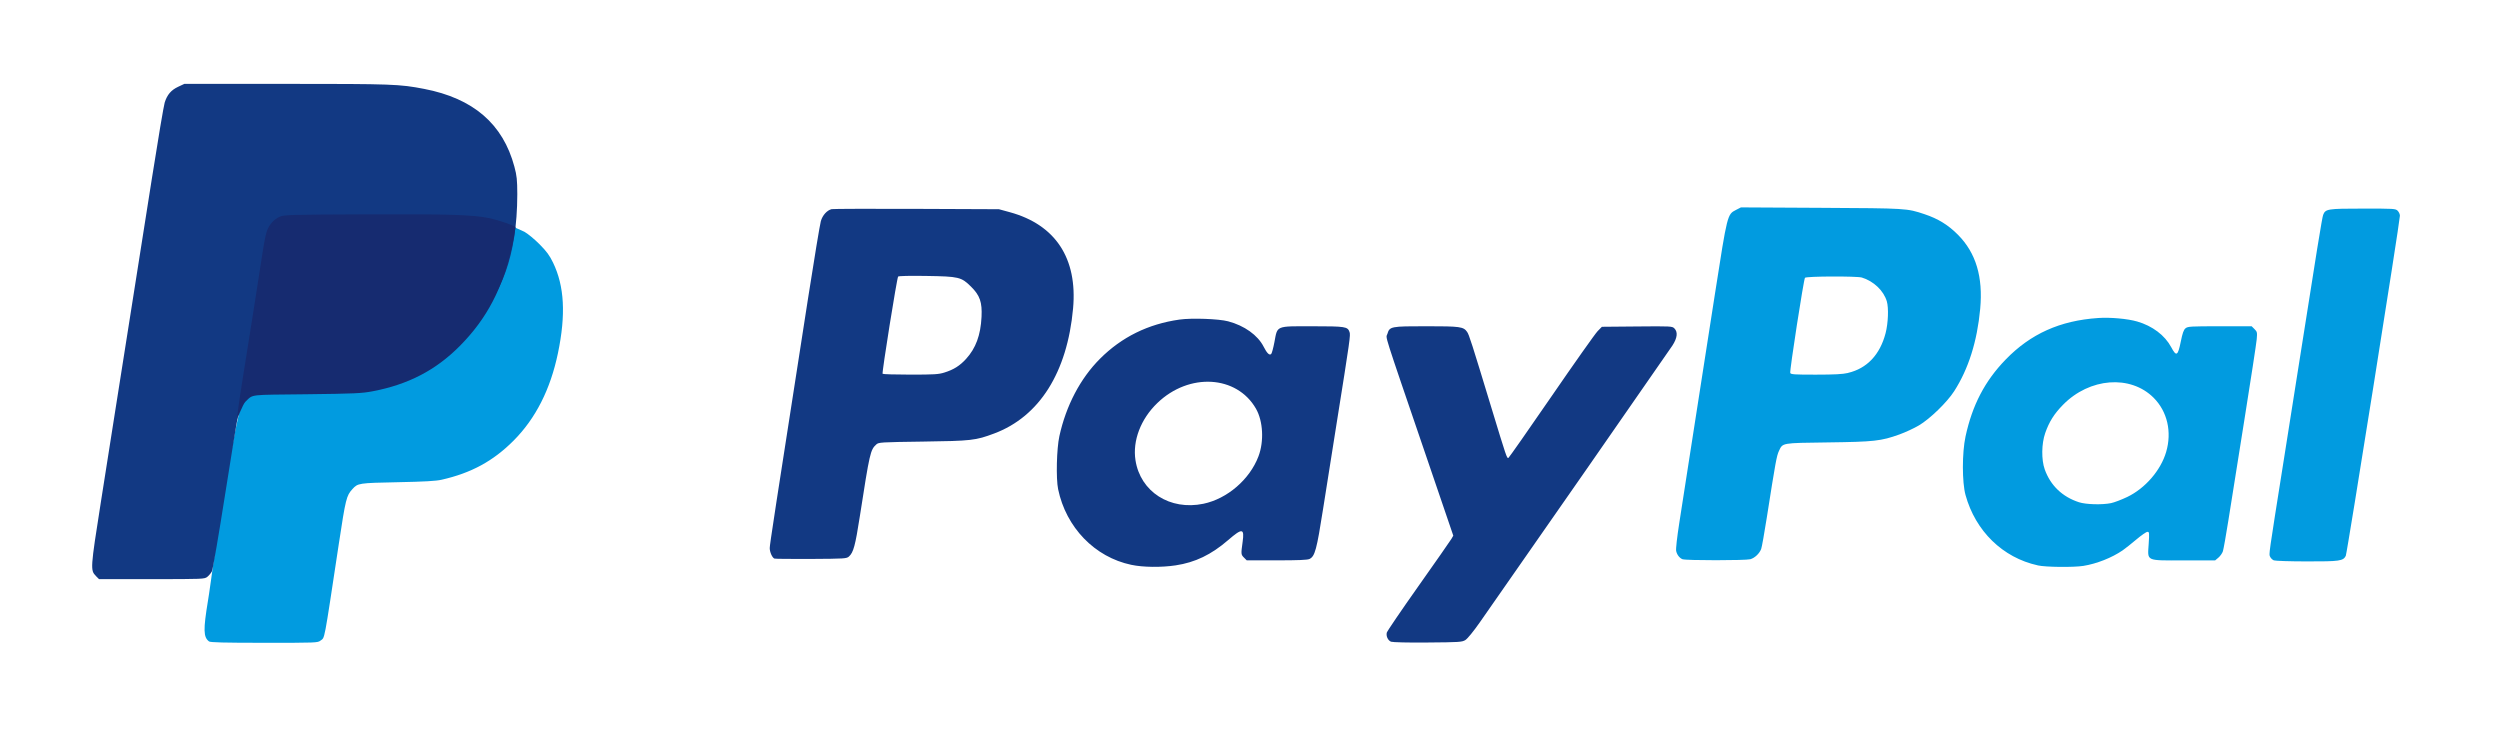 <?xml version="1.0" encoding="UTF-8" standalone="no"?>
<!-- Created with Inkscape (http://www.inkscape.org/) -->

<svg
   xmlns:dc="http://purl.org/dc/elements/1.1/"
   xmlns:cc="http://creativecommons.org/ns#"
   xmlns:rdf="http://www.w3.org/1999/02/22-rdf-syntax-ns#"
   xmlns:svg="http://www.w3.org/2000/svg"
   xmlns="http://www.w3.org/2000/svg"
   xmlns:sodipodi="http://sodipodi.sourceforge.net/DTD/sodipodi-0.dtd"
   xmlns:inkscape="http://www.inkscape.org/namespaces/inkscape"
   width="107"
   height="32"
   viewBox="0 0 107 32"
   id="svg2"
   version="1.1"
   inkscape:version="0.91 r13725"
   sodipodi:docname="scut-paypal.svg">
  <defs
     id="defs4" />
  <sodipodi:namedview
     id="base"
     pagecolor="#303030"
     bordercolor="#666666"
     borderopacity="1.0"
     inkscape:pageopacity="0"
     inkscape:pageshadow="2"
     inkscape:zoom="9.7850467"
     inkscape:cx="53.5"
     inkscape:cy="16"
     inkscape:document-units="px"
     inkscape:current-layer="layer1"
     showgrid="true"
     units="px"
     inkscape:window-width="1616"
     inkscape:window-height="1408"
     inkscape:window-x="2138"
     inkscape:window-y="204"
     inkscape:window-maximized="0"
     inkscape:snap-smooth-nodes="true"
     inkscape:object-nodes="true"
     inkscape:object-paths="true"
     inkscape:snap-intersection-paths="true"
     inkscape:snap-global="false">
    <inkscape:grid
       type="xygrid"
       id="grid4155"
       units="px"
       spacingx="1"
       spacingy="1" />
  </sodipodi:namedview>
  <g
     inkscape:label="Layer 1"
     inkscape:groupmode="layer"
     id="layer1"
     transform="translate(0,-1020.362)">
    <g
       id="g4645"
       transform="matrix(1.049,0,0,1.049,-1.701,-51.093)">
      <path
         sodipodi:nodetypes="cscccccscccscccccssccccscscccsscccscscccccccsccccccccccscscscccccccscscccccscccccsccccccccccccc"
         style="fill:#019be0"
         d="m 10.149,1047.576 c -0.23,-0.176 -0.237,-0.47 -0.043,-1.654 0.075,-0.46 2.66e-4,0 0.137,-0.931 1.568,-11.663 3.607,-18.392 12.775,-14.128 0.14,0.078 0.419,0.309 0.62,0.512 0.287,0.29 0.405,0.45 0.549,0.748 0.464,0.958 0.526,2.123 0.199,3.693 -0.308,1.478 -0.91,2.664 -1.809,3.567 -0.832,0.836 -1.731,1.324 -2.938,1.597 -0.232,0.053 -0.698,0.079 -1.794,0.101 -1.589,0.032 -1.623,0.037 -1.845,0.281 -0.245,0.269 -0.275,0.392 -0.555,2.236 -0.625,4.127 -0.563,3.8 -0.749,3.946 -0.112,0.088 -0.176,0.09 -2.295,0.089 -1.643,0 -2.198,-0.015 -2.252,-0.056 z m 74.613,-3.103 c -1.428,-0.314 -2.54,-1.398 -2.946,-2.871 -0.143,-0.518 -0.143,-1.723 -2.2e-5,-2.385 0.277,-1.283 0.789,-2.265 1.637,-3.14 1.02,-1.052 2.218,-1.59 3.776,-1.696 0.496,-0.034 1.196,0.029 1.589,0.142 0.623,0.179 1.133,0.564 1.392,1.051 0.209,0.392 0.27,0.356 0.388,-0.225 0.073,-0.359 0.118,-0.486 0.196,-0.549 0.092,-0.075 0.21,-0.082 1.399,-0.082 l 1.298,0 0.116,0.116 c 0.109,0.108 0.115,0.136 0.09,0.415 -0.014,0.164 -0.24,1.641 -0.502,3.281 -0.262,1.64 -0.556,3.487 -0.653,4.104 -0.098,0.617 -0.199,1.186 -0.225,1.266 -0.026,0.079 -0.108,0.195 -0.182,0.258 l -0.135,0.114 -1.275,0 c -1.581,0 -1.481,0.047 -1.435,-0.679 0.029,-0.455 0.025,-0.487 -0.052,-0.487 -0.046,0 -0.25,0.141 -0.453,0.313 -0.204,0.172 -0.455,0.372 -0.559,0.443 -0.44,0.302 -1.062,0.547 -1.601,0.633 -0.405,0.064 -1.536,0.052 -1.861,-0.02 z m 2.992,-2.539 c 0.131,-0.027 0.428,-0.14 0.662,-0.252 0.731,-0.351 1.366,-1.085 1.586,-1.835 0.241,-0.82 0.049,-1.652 -0.511,-2.212 -0.946,-0.946 -2.614,-0.817 -3.696,0.286 -0.363,0.37 -0.565,0.69 -0.727,1.153 -0.152,0.433 -0.161,1.088 -0.02,1.484 0.233,0.655 0.72,1.121 1.397,1.34 0.287,0.093 0.945,0.111 1.31,0.036 z m 6.64,2.334 c -0.056,-0.022 -0.123,-0.088 -0.15,-0.147 -0.053,-0.117 -0.08,0.074 0.566,-4 0.211,-1.332 0.473,-2.987 0.581,-3.678 0.754,-4.807 0.974,-6.16 1.017,-6.27 0.096,-0.243 0.178,-0.256 1.627,-0.256 1.266,0 1.329,0 1.415,0.09 0.049,0.049 0.09,0.139 0.09,0.2 0,0.231 -2.156,13.776 -2.209,13.879 -0.108,0.209 -0.248,0.229 -1.591,0.226 -0.685,0 -1.292,-0.021 -1.347,-0.043 z m -24.118,-0.041 c -0.13,-0.053 -0.233,-0.185 -0.266,-0.342 -0.017,-0.081 0.036,-0.554 0.128,-1.144 0.086,-0.553 0.25,-1.602 0.362,-2.329 0.113,-0.728 0.304,-1.959 0.426,-2.736 0.121,-0.777 0.423,-2.715 0.671,-4.306 0.504,-3.233 0.5,-3.217 0.855,-3.399 l 0.201,-0.103 3.274,0.018 c 3.5,0.019 3.496,0.019 4.216,0.259 0.555,0.185 0.971,0.441 1.368,0.843 0.732,0.74 1.025,1.719 0.904,3.021 -0.123,1.326 -0.479,2.452 -1.062,3.359 -0.291,0.453 -0.987,1.128 -1.438,1.395 -0.199,0.118 -0.558,0.284 -0.798,0.37 -0.751,0.269 -1.024,0.299 -2.92,0.324 -1.904,0.025 -1.835,0.013 -1.994,0.351 -0.093,0.197 -0.139,0.449 -0.495,2.719 -0.1,0.634 -0.202,1.209 -0.229,1.278 -0.071,0.187 -0.262,0.367 -0.443,0.418 -0.191,0.053 -2.632,0.055 -2.761,0 z m 6.746,-7.606 c 0.774,-0.182 1.304,-0.742 1.533,-1.621 0.106,-0.408 0.13,-1.029 0.05,-1.3 -0.129,-0.434 -0.536,-0.822 -1.018,-0.97 -0.198,-0.061 -2.26,-0.055 -2.321,0.01 -0.051,0.051 -0.632,3.803 -0.601,3.883 0.023,0.06 0.164,0.07 1.049,0.069 0.753,-5e-4 1.097,-0.018 1.309,-0.069 z"
         id="path4637"
         inkscape:connector-curvature="0" />
      <path
         sodipodi:nodetypes="cccccscscsccccccccccccccscscccsccccscssccccccccccccccssccccscccccccsccccscccccscccsccccccsccccscc"
         style="fill:#123983"
         d="m 58.378,1047.589 c -0.128,-0.053 -0.21,-0.229 -0.174,-0.372 0.015,-0.06 0.596,-0.914 1.292,-1.898 0.695,-0.984 1.3,-1.849 1.343,-1.923 l 0.078,-0.135 -1.117,-3.274 c -1.795,-5.258 -1.634,-4.75 -1.572,-4.957 0.091,-0.305 0.135,-0.313 1.597,-0.313 1.375,0 1.506,0.018 1.655,0.23 0.082,0.117 0.179,0.42 0.99,3.089 0.614,2.019 0.633,2.077 0.695,2.055 0.023,-0.01 0.812,-1.135 1.753,-2.504 0.941,-1.369 1.79,-2.57 1.887,-2.669 l 0.175,-0.179 1.433,-0.013 c 1.391,-0.013 1.435,-0.01 1.524,0.078 0.149,0.149 0.121,0.391 -0.08,0.701 -0.149,0.229 -6.638,9.556 -7.862,11.299 -0.264,0.376 -0.501,0.665 -0.588,0.718 -0.137,0.082 -0.241,0.089 -1.537,0.099 -0.792,0.01 -1.434,-0.01 -1.492,-0.032 z m -52.844,-2.684 c -0.229,-0.229 -0.224,-0.303 0.2,-2.994 0.214,-1.354 0.477,-3.027 0.585,-3.718 0.108,-0.691 0.389,-2.467 0.623,-3.947 0.234,-1.48 0.629,-3.983 0.877,-5.561 0.248,-1.579 0.483,-2.971 0.522,-3.095 0.101,-0.321 0.262,-0.509 0.551,-0.644 l 0.251,-0.118 4.149,10e-5 c 4.344,10e-5 4.627,0.01 5.636,0.205 2.006,0.387 3.217,1.431 3.682,3.176 0.099,0.372 0.115,0.527 0.118,1.127 -0.027,10.197 -10.775,4.906 -11.405,9.092 -0.028,0.103 -0.261,1.531 -0.52,3.173 -0.258,1.645 -0.499,3.045 -0.536,3.116 -0.037,0.071 -0.121,0.172 -0.186,0.224 -0.117,0.092 -0.157,0.094 -2.269,0.094 l -2.15,0 -0.127,-0.127 z m 42.244,-0.454 c -1.491,-0.314 -2.661,-1.525 -2.984,-3.085 -0.09,-0.435 -0.061,-1.653 0.051,-2.164 0.274,-1.248 0.853,-2.352 1.655,-3.156 0.884,-0.886 1.966,-1.42 3.248,-1.601 0.495,-0.07 1.598,-0.031 1.982,0.071 0.664,0.175 1.21,0.566 1.449,1.036 0.137,0.271 0.238,0.367 0.309,0.296 0.027,-0.027 0.086,-0.247 0.132,-0.489 0.127,-0.678 0.04,-0.642 1.556,-0.641 1.343,7e-4 1.43,0.014 1.507,0.234 0.045,0.129 0.027,0.262 -0.534,3.779 -0.161,1.011 -0.406,2.555 -0.543,3.431 -0.264,1.682 -0.334,1.942 -0.556,2.051 -0.081,0.04 -0.456,0.056 -1.336,0.056 l -1.224,6e-4 -0.11,-0.11 c -0.127,-0.127 -0.128,-0.143 -0.058,-0.645 0.078,-0.559 -0.015,-0.57 -0.59,-0.073 -0.693,0.598 -1.343,0.911 -2.143,1.032 -0.587,0.088 -1.33,0.08 -1.809,-0.022 z m 2.943,-2.491 c 0.974,-0.203 1.891,-0.993 2.247,-1.935 0.232,-0.613 0.189,-1.436 -0.102,-1.944 -0.782,-1.366 -2.729,-1.479 -4.023,-0.232 -0.678,0.652 -1.017,1.538 -0.893,2.335 0.199,1.286 1.407,2.06 2.771,1.776 z m -17.504,2.236 c -0.089,-0.037 -0.19,-0.265 -0.19,-0.428 9e-5,-0.135 0.204,-1.465 1.568,-10.217 0.248,-1.591 0.481,-2.997 0.518,-3.124 0.069,-0.24 0.251,-0.441 0.44,-0.488 0.054,-0.013 1.611,-0.018 3.461,-0.011 l 3.364,0.014 0.446,0.122 c 1.863,0.511 2.765,1.883 2.58,3.925 -0.237,2.611 -1.372,4.412 -3.217,5.103 -0.76,0.285 -0.927,0.304 -2.91,0.331 -1.719,0.024 -1.805,0.029 -1.9,0.115 -0.244,0.221 -0.269,0.329 -0.674,2.938 -0.186,1.198 -0.261,1.473 -0.445,1.637 -0.096,0.085 -0.171,0.09 -1.543,0.098 -0.793,0 -1.467,0 -1.499,-0.015 z m 6.936,-7.59 c 0.378,-0.117 0.63,-0.276 0.885,-0.556 0.397,-0.435 0.594,-0.969 0.631,-1.714 0.03,-0.6 -0.067,-0.878 -0.431,-1.237 -0.397,-0.391 -0.491,-0.413 -1.814,-0.434 -0.676,-0.011 -1.132,-6e-4 -1.158,0.025 -0.048,0.048 -0.666,3.914 -0.634,3.967 0.011,0.018 0.522,0.034 1.135,0.034 0.966,0 1.151,-0.011 1.386,-0.085 z"
         id="path4635"
         inkscape:connector-curvature="0" />
      <path
         sodipodi:nodetypes="ccccccsccccccc"
         style="fill:#162b70"
         d="m 11.517,1036.896 c 0.304,-1.898 0.555,-3.465 0.838,-5.318 0.047,-0.308 0.119,-0.649 0.159,-0.756 0.096,-0.26 0.289,-0.472 0.522,-0.574 0.178,-0.078 0.393,-0.084 3.487,-0.097 3.351,-0.014 4.391,0.017 5.038,0.151 0.418,0.087 1.091,0.321 1.091,0.372 0,0.022 -0.044,0.347 -0.107,0.644 -0.389,1.844 -1.068,3.101 -2.166,4.207 -0.983,0.991 -2.11,1.569 -3.54,1.843 -0.461,0.088 -0.723,0.1 -2.701,0.124 -2.396,0.03 -2.17,-0.015 -2.504,0.306 -0.105,0.101 -0.345,0.736 -0.343,0.715 0.054,-0.564 0.156,-1.164 0.227,-1.619 z"
         id="path4633"
         inkscape:connector-curvature="0" />
    </g>
  </g>
</svg>
